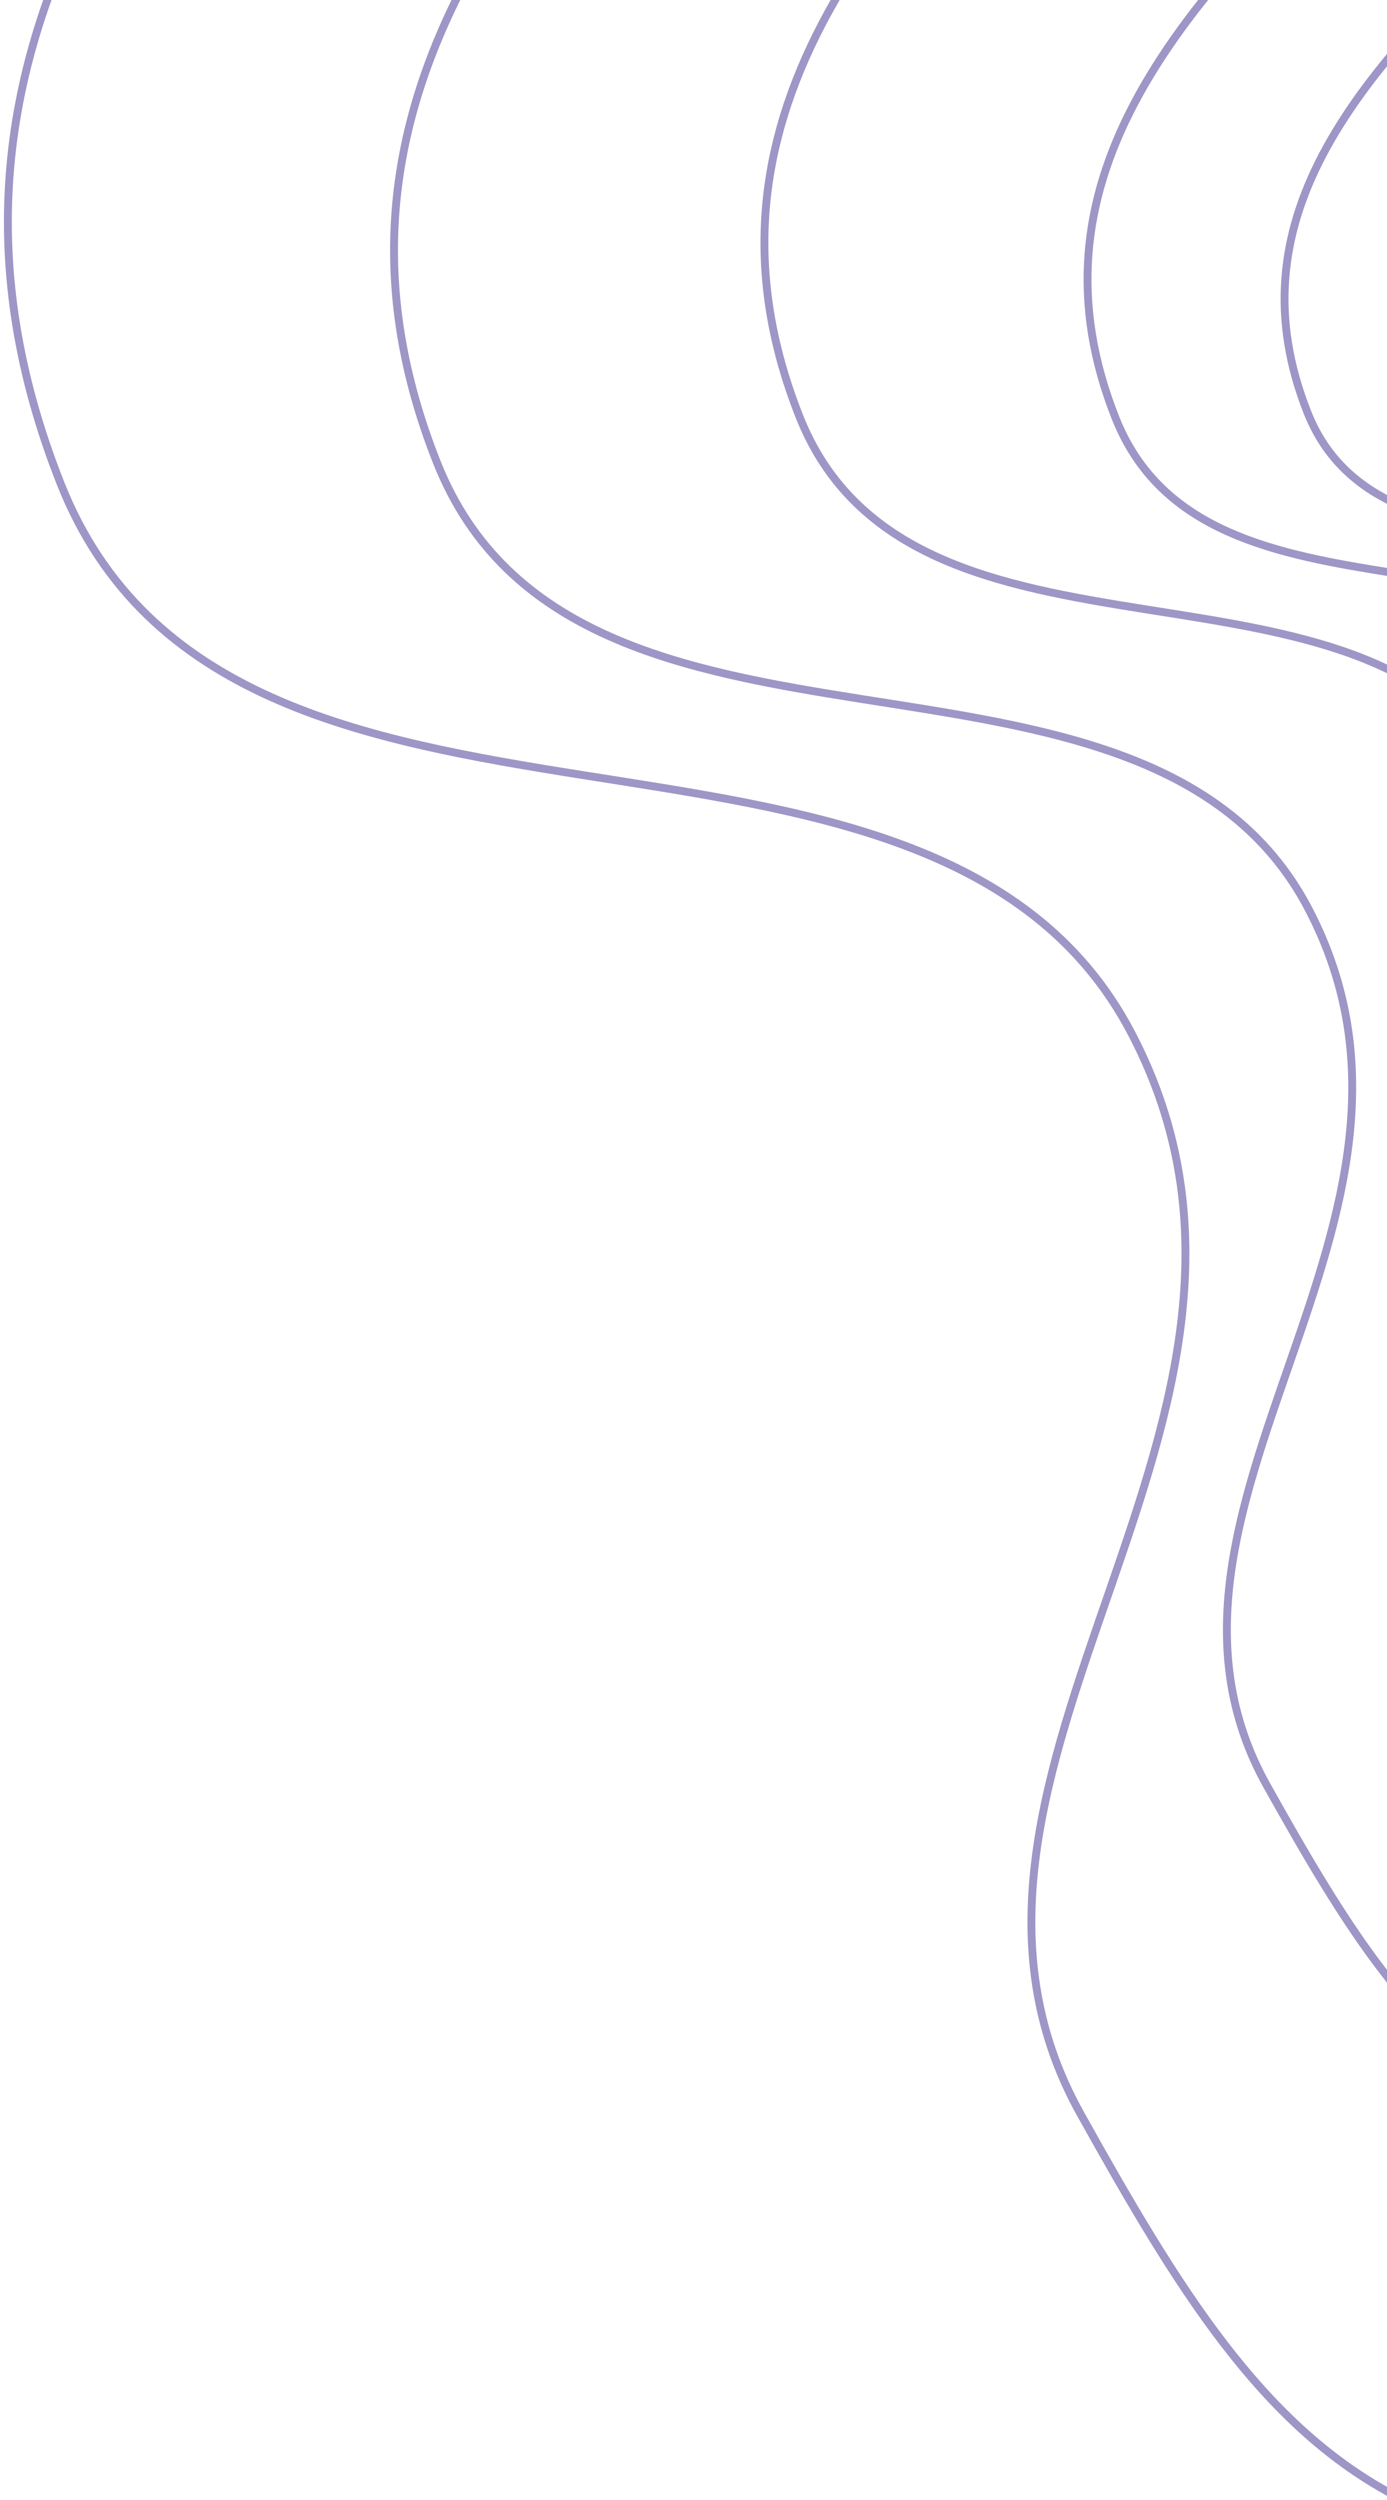 <svg height="317" width="176" xmlns="http://www.w3.org/2000/svg"><g fill="none" fill-rule="evenodd" stroke="#9e96c6"><path d="m229.233-90.334c-50.722-15.88-102.876-42.369-156.271 6.012-53.395 48.382-86.964 90.763-65.286 145.6 21.678 54.836 110.165 20.68 135.875 69.691 25.71 49.01-30.78 93.492-6.426 137.111 24.354 43.62 43.081 71.576 121.35 43.841 78.268-27.734 71.051-98.303 130.57-139.628 59.52-41.324 123.916-103.188 35.542-213.576-88.373-110.388-144.632-33.17-195.354-49.05z"/><path d="m235.714-64.418c-41.272-12.887-83.71-34.382-127.158 4.879-43.448 39.259-70.763 73.653-53.124 118.153 17.64 44.5 89.642 16.782 110.563 56.554 20.92 39.772-25.047 75.868-5.23 111.265 19.818 35.397 35.056 58.083 98.743 35.577 63.687-22.507 57.815-79.773 106.246-113.308 48.431-33.534 100.83-83.736 28.92-173.316-71.909-89.58-117.687-26.916-158.96-39.804z"/><path d="m247.526-47.655c-33.452-10.515-67.85-28.052-103.065 3.98-35.216 32.032-57.355 60.091-43.058 96.397 14.297 36.305 72.657 13.692 89.614 46.14 16.956 32.449-20.301 61.898-4.239 90.777 16.063 28.88 28.414 47.388 80.034 29.026s46.86-65.084 86.115-92.443c39.255-27.36 81.726-68.318 23.441-141.403-58.285-73.084-95.39-21.96-128.842-32.474z"/><path d="m259.692-27.494c-27.045-8.434-54.853-22.5-83.323 3.192s-46.368 48.198-34.81 77.318c11.56 29.12 58.741 10.984 72.449 37.009 13.708 26.026-16.412 49.647-3.427 72.81 12.986 23.164 22.971 38.01 64.703 23.282s37.884-52.203 69.62-74.147c31.734-21.945 66.07-54.797 18.95-113.417s-77.117-17.614-104.161-26.047z"/><path d="m262.21-13.586c-22.048-6.9-44.719-18.409-67.929 2.612-23.21 21.02-37.802 39.435-28.379 63.26 9.423 23.826 47.887 8.986 59.063 30.28s-13.38 40.62-2.793 59.572 18.727 31.099 52.75 19.048c34.022-12.05 30.885-42.71 56.757-60.665 25.873-17.955 53.865-44.834 15.45-92.796s-62.87-14.411-84.919-21.311z"/></g></svg>